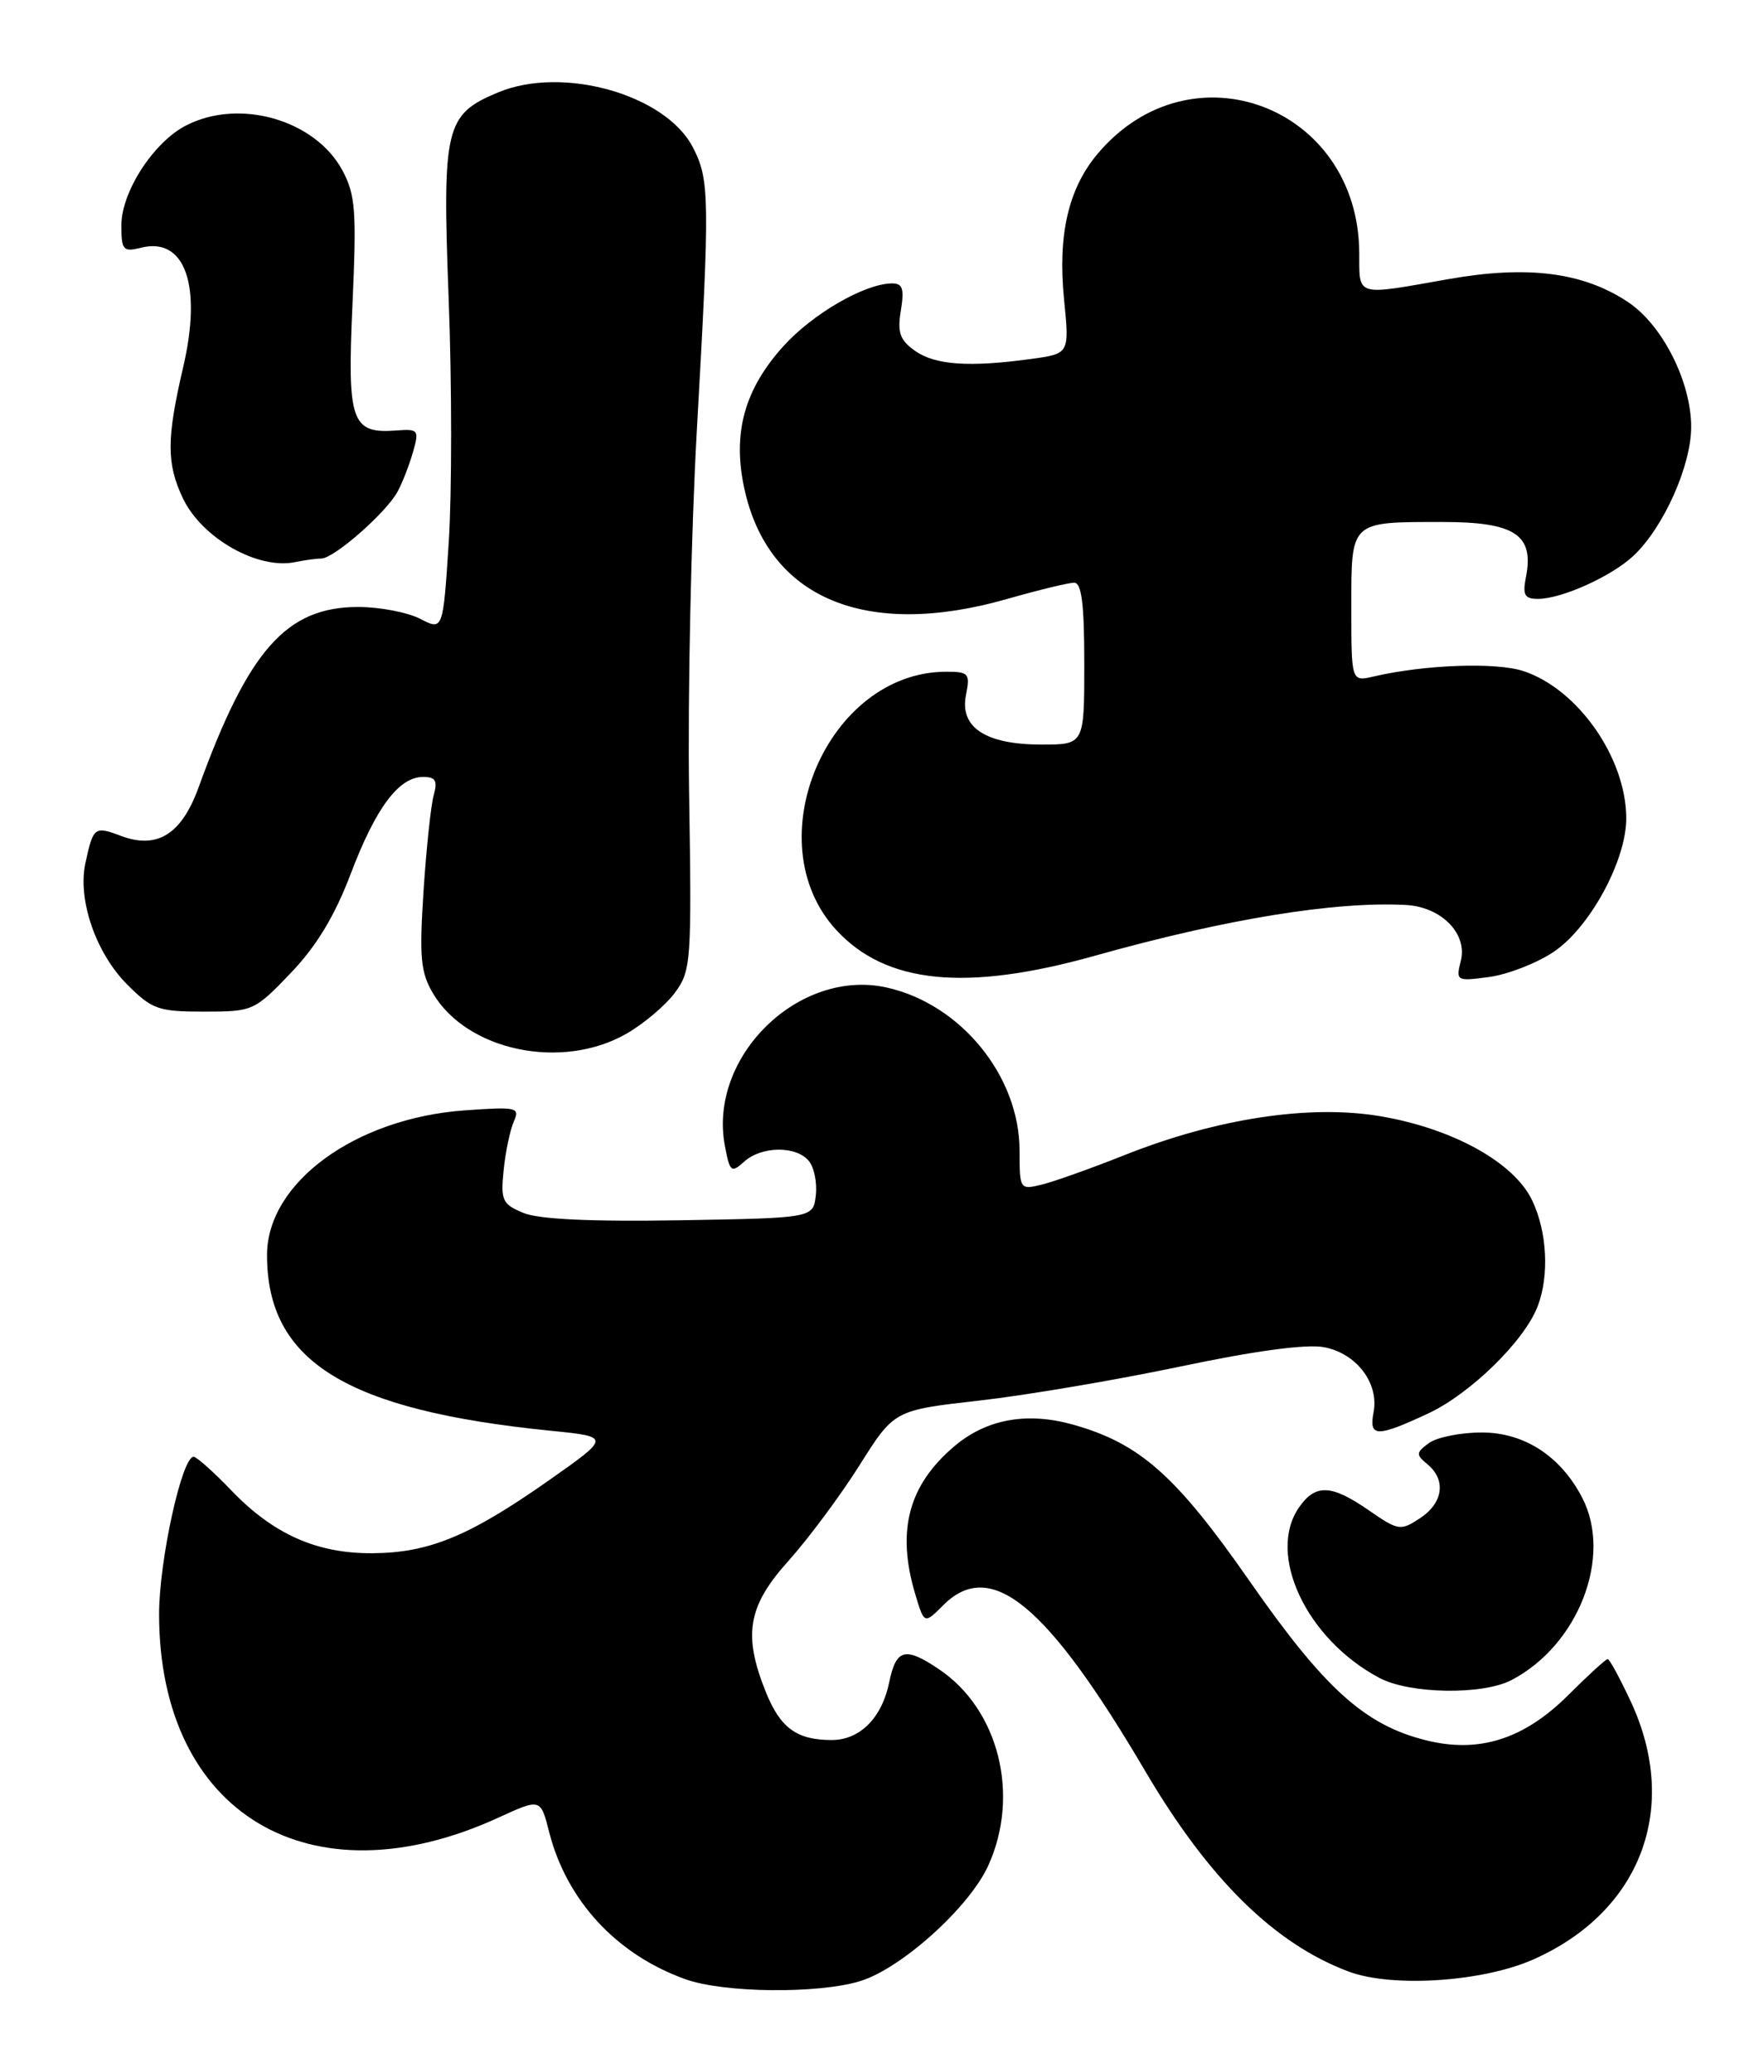 <?xml version="1.0" encoding="UTF-8" standalone="no"?>
<!DOCTYPE svg PUBLIC "-//W3C//DTD SVG 1.1//EN" "http://www.w3.org/Graphics/SVG/1.1/DTD/svg11.dtd" >
<svg xmlns="http://www.w3.org/2000/svg" xmlns:xlink="http://www.w3.org/1999/xlink" version="1.1" viewBox="0 0 218 256">
 <g >
 <path fill="currentColor"
d=" M 106.24 244.81 C 111.34 243.28 119.78 235.69 122.13 230.52 C 126.09 221.81 123.44 211.23 116.05 206.26 C 111.86 203.43 110.74 203.73 109.89 207.87 C 108.99 212.27 106.27 215.00 102.78 215.00 C 98.45 215.00 96.42 213.51 94.62 209.01 C 91.80 201.96 92.42 198.44 97.46 192.84 C 99.91 190.11 103.84 184.82 106.21 181.07 C 110.50 174.25 110.50 174.25 121.00 173.06 C 126.78 172.41 137.97 170.51 145.87 168.85 C 155.07 166.91 161.45 166.05 163.62 166.46 C 167.63 167.21 170.44 170.90 169.75 174.50 C 169.16 177.60 170.12 177.62 176.50 174.65 C 181.74 172.20 188.42 165.66 190.04 161.38 C 191.48 157.60 191.20 152.22 189.36 148.34 C 187.13 143.64 179.55 139.44 170.57 137.92 C 161.84 136.45 150.38 138.19 138.99 142.72 C 134.87 144.36 130.26 146.00 128.75 146.37 C 126.04 147.03 126.00 146.98 126.00 142.18 C 126.00 132.99 118.77 124.09 109.63 122.03 C 98.76 119.58 87.51 130.54 89.58 141.56 C 90.19 144.82 90.37 144.97 91.95 143.55 C 94.10 141.60 98.38 141.55 99.95 143.44 C 100.61 144.23 101.00 146.14 100.82 147.69 C 100.50 150.50 100.50 150.50 84.02 150.78 C 73.01 150.96 66.59 150.66 64.68 149.87 C 62.08 148.79 61.86 148.32 62.24 144.59 C 62.47 142.34 63.03 139.65 63.49 138.60 C 64.28 136.82 63.91 136.74 57.41 137.20 C 43.88 138.18 33.00 146.15 33.00 155.08 C 33.00 168.21 42.72 174.23 68.00 176.78 C 75.50 177.53 75.50 177.53 67.71 183.00 C 57.97 189.83 52.99 191.88 46.00 191.92 C 39.14 191.96 33.77 189.57 28.55 184.12 C 26.37 181.85 24.29 180.00 23.93 180.00 C 22.47 180.00 19.65 192.91 19.66 199.50 C 19.70 224.09 38.31 235.24 61.55 224.61 C 66.81 222.20 66.81 222.20 67.86 226.35 C 70.02 234.84 76.20 241.52 84.72 244.56 C 89.45 246.25 100.99 246.38 106.24 244.81 Z  M 189.50 242.11 C 202.80 236.21 207.65 223.38 201.54 210.25 C 200.19 207.36 198.91 205.00 198.68 205.00 C 198.45 205.00 196.28 206.98 193.86 209.40 C 188.35 214.91 182.77 216.68 176.18 215.02 C 168.64 213.13 163.67 208.63 154.44 195.38 C 145.32 182.29 140.86 178.34 132.58 176.02 C 126.92 174.44 121.94 175.34 117.99 178.66 C 112.27 183.48 110.76 189.13 113.11 196.98 C 114.22 200.69 114.22 200.69 116.57 198.34 C 122.44 192.47 129.38 198.18 141.56 218.89 C 149.41 232.22 157.52 240.19 166.70 243.62 C 172.08 245.62 183.23 244.89 189.50 242.11 Z  M 186.80 207.59 C 195.07 203.27 199.30 192.35 195.54 185.07 C 192.87 179.92 188.38 177.00 183.11 177.00 C 180.51 177.00 177.58 177.59 176.60 178.30 C 174.98 179.49 174.96 179.73 176.41 180.93 C 178.75 182.86 178.35 185.72 175.48 187.60 C 173.08 189.18 172.80 189.13 169.18 186.63 C 164.55 183.42 162.59 183.33 160.56 186.22 C 156.49 192.03 161.45 202.57 170.50 207.34 C 174.26 209.32 183.23 209.46 186.80 207.59 Z  M 77.41 127.73 C 79.55 126.51 82.25 124.22 83.41 122.66 C 85.41 119.95 85.49 118.86 85.16 97.97 C 84.98 85.95 85.41 65.85 86.11 53.31 C 87.74 24.38 87.71 22.21 85.61 18.17 C 82.21 11.66 69.51 8.09 61.55 11.42 C 55.01 14.15 54.64 15.70 55.45 37.02 C 55.85 47.44 55.85 60.91 55.46 66.95 C 54.75 77.92 54.75 77.92 51.92 76.46 C 50.37 75.66 46.93 75.00 44.27 75.00 C 35.39 75.00 30.70 80.30 24.53 97.32 C 22.43 103.10 19.42 104.97 14.93 103.28 C 11.68 102.05 11.52 102.18 10.55 106.67 C 9.58 111.21 11.86 117.80 15.75 121.68 C 18.79 124.72 19.58 125.00 25.22 125.00 C 31.25 125.00 31.45 124.91 35.93 120.23 C 39.12 116.90 41.36 113.18 43.34 107.98 C 46.44 99.81 49.28 96.00 52.29 96.00 C 53.83 96.00 54.10 96.47 53.60 98.25 C 53.25 99.49 52.69 104.82 52.34 110.10 C 51.81 118.29 51.98 120.16 53.51 122.74 C 57.71 129.85 69.43 132.30 77.41 127.73 Z  M 135.36 118.08 C 151.50 113.55 164.99 111.35 173.75 111.82 C 178.13 112.06 181.38 115.36 180.53 118.73 C 179.91 121.21 180.00 121.26 184.02 120.72 C 186.29 120.42 189.86 119.04 191.95 117.65 C 196.46 114.67 201.01 106.30 200.98 101.05 C 200.93 93.61 194.99 85.14 188.27 82.92 C 184.86 81.80 176.08 82.12 169.75 83.59 C 167.00 84.23 167.00 84.23 167.00 75.09 C 167.00 64.29 166.78 64.50 178.33 64.50 C 187.20 64.50 189.60 66.08 188.59 71.25 C 188.14 73.51 188.40 74.00 190.06 74.00 C 192.98 74.00 199.11 71.24 201.84 68.70 C 205.56 65.23 209.00 57.57 209.00 52.75 C 209.00 47.17 205.44 40.14 201.19 37.32 C 195.64 33.63 188.78 32.76 179.00 34.49 C 167.41 36.54 168.00 36.72 167.98 31.25 C 167.89 13.15 147.18 5.30 135.65 19.00 C 132.02 23.31 130.70 29.05 131.50 37.02 C 132.17 43.70 132.17 43.70 127.45 44.35 C 119.81 45.40 115.60 45.11 113.11 43.37 C 111.21 42.03 110.88 41.11 111.33 38.37 C 111.77 35.65 111.55 35.00 110.19 35.02 C 106.82 35.07 100.42 38.78 96.80 42.79 C 92.00 48.11 90.51 53.51 91.97 60.29 C 94.89 73.93 106.96 79.02 124.50 74.00 C 128.35 72.90 132.06 72.00 132.75 72.00 C 133.67 72.00 134.00 74.65 134.00 82.00 C 134.00 92.00 134.00 92.00 128.72 92.00 C 121.81 92.00 118.57 89.88 119.38 85.87 C 119.91 83.22 119.72 83.00 116.94 83.00 C 102.27 83.00 93.31 103.96 103.32 114.88 C 109.46 121.58 119.37 122.57 135.36 118.08 Z  M 39.72 69.01 C 41.29 69.00 47.77 63.31 49.15 60.72 C 49.74 59.62 50.59 57.43 51.04 55.85 C 51.82 53.14 51.70 52.99 49.03 53.19 C 43.41 53.62 42.90 52.16 43.56 37.61 C 44.08 26.11 43.93 24.08 42.33 21.08 C 38.97 14.80 29.58 12.10 22.98 15.51 C 18.96 17.59 15.00 23.71 15.00 27.84 C 15.00 30.92 15.22 31.16 17.43 30.61 C 22.88 29.24 25.00 35.28 22.63 45.40 C 20.58 54.20 20.57 57.28 22.59 61.54 C 24.93 66.49 31.87 70.43 36.50 69.45 C 37.60 69.22 39.05 69.02 39.72 69.01 Z "/>
</g>
</svg>